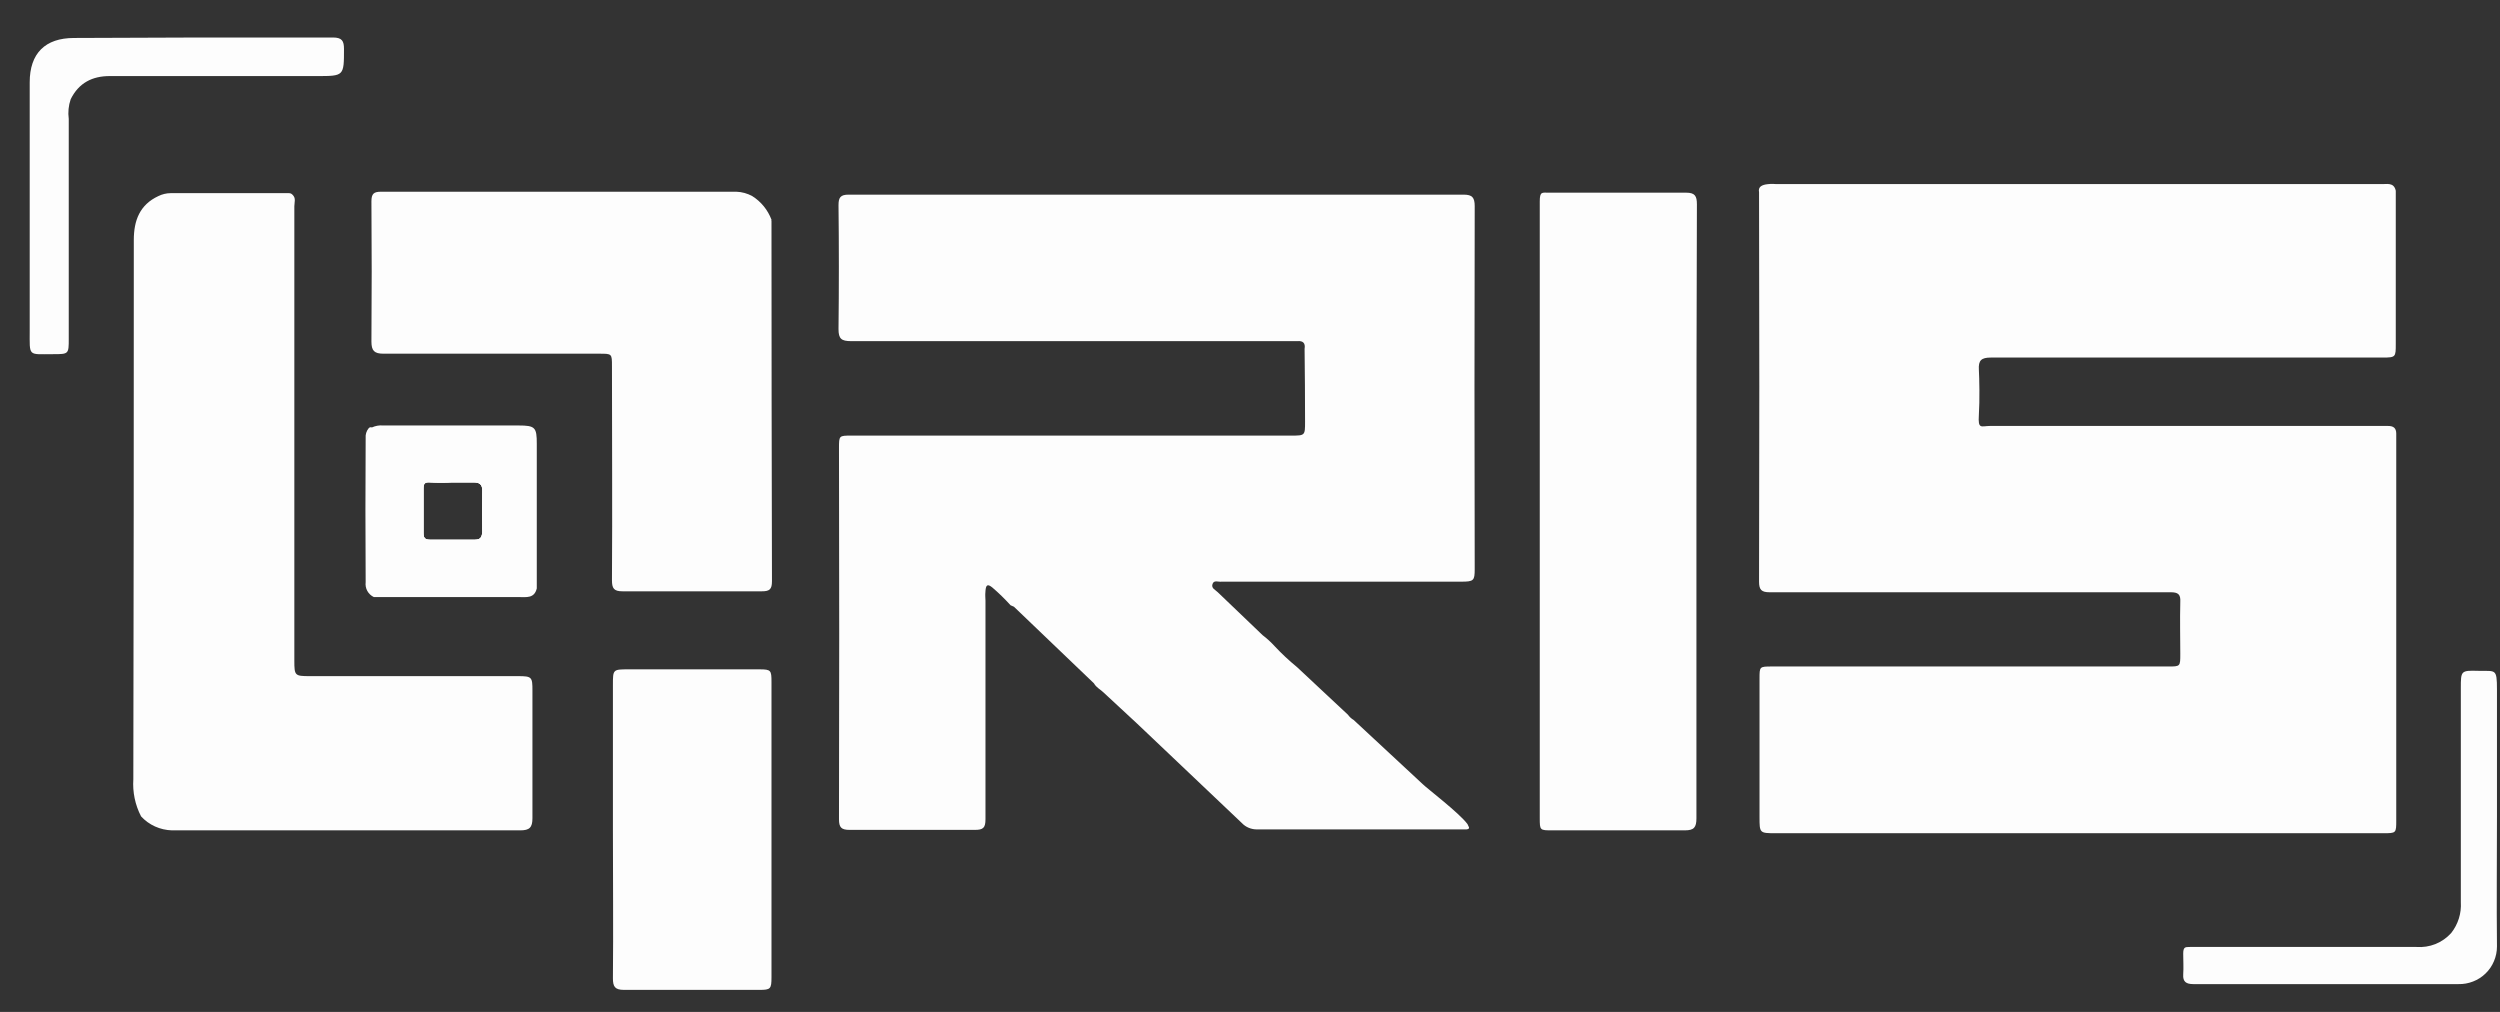 <svg width="42" height="17" viewBox="0 0 42 17" fill="none" xmlns="http://www.w3.org/2000/svg">
<rect x="0" y="0" width="42" height="17" fill="#333333" stroke="none"/>
<g clip-path="url(#clip0_116_470)">
<path d="M40.249 3.205C40.249 4.063 40.249 4.921 40.249 5.78C40.249 5.998 40.248 6.007 40.03 6.007H33.447C33.285 6.007 33.236 6.055 33.245 6.209C33.253 6.363 33.261 6.719 33.245 6.97C33.228 7.221 33.285 7.156 33.431 7.156H40.119C40.208 7.156 40.257 7.189 40.257 7.286V7.383C40.257 9.515 40.257 11.648 40.257 13.78C40.257 13.998 40.257 13.998 40.038 13.998H29.836C29.56 13.998 29.56 13.998 29.56 13.723C29.56 12.946 29.56 12.171 29.56 11.399C29.56 11.197 29.56 11.197 29.771 11.197H36.427C36.629 11.197 36.629 11.197 36.629 10.986C36.629 10.776 36.621 10.403 36.629 10.112C36.637 9.982 36.589 9.95 36.467 9.95H29.73C29.593 9.95 29.552 9.909 29.552 9.772C29.558 7.591 29.558 5.41 29.552 3.229C29.536 3.148 29.585 3.116 29.657 3.1C29.713 3.09 29.771 3.087 29.828 3.092H39.998C40.087 3.1 40.216 3.051 40.249 3.205Z" fill="#FDFDFD"/>
<path d="M9.018 7.456C9.018 7.181 8.993 7.148 8.71 7.148H6.435C6.371 7.142 6.307 7.154 6.248 7.181C6.239 7.177 6.228 7.176 6.217 7.179C6.207 7.182 6.198 7.188 6.192 7.197C6.155 7.242 6.138 7.301 6.143 7.359C6.138 8.168 6.138 8.975 6.143 9.78C6.137 9.831 6.146 9.883 6.171 9.928C6.196 9.973 6.234 10.009 6.281 10.031H8.718C8.848 10.031 8.977 10.055 9.018 9.885C9.018 9.081 9.018 8.271 9.018 7.456ZM7.981 9.067H7.22C7.131 9.067 7.115 9.027 7.115 8.954V8.209C7.115 8.128 7.131 8.096 7.228 8.104C7.35 8.111 7.471 8.111 7.593 8.104H7.957C8.054 8.104 8.103 8.136 8.103 8.241C8.097 8.473 8.097 8.706 8.103 8.938C8.095 9.027 8.07 9.067 7.981 9.067Z" fill="#FDFDFD"/>
<path d="M34.937 3.237H40.014C40.176 3.237 40.224 3.278 40.216 3.44C40.208 4.201 40.208 4.954 40.216 5.715C40.216 5.869 40.176 5.917 40.022 5.917H33.415C33.172 5.917 33.164 5.934 33.164 6.168V6.994C33.164 7.27 33.164 7.229 33.39 7.229H39.981C40.216 7.229 40.216 7.229 40.216 7.464C40.216 9.531 40.216 11.602 40.216 13.675C40.216 13.909 40.216 13.909 39.973 13.909H29.884C29.641 13.909 29.641 13.909 29.641 13.675C29.641 12.93 29.649 12.193 29.641 11.448C29.641 11.286 29.682 11.237 29.852 11.237H36.475C36.678 11.237 36.686 11.237 36.686 11.027C36.686 10.816 36.678 10.411 36.686 10.104C36.694 9.958 36.645 9.917 36.5 9.917H29.884C29.641 9.917 29.641 9.917 29.641 9.675C29.641 7.607 29.641 5.537 29.641 3.464C29.641 3.237 29.641 3.237 29.868 3.237H34.937Z" fill="#FDFDFD"/>
<path d="M12.961 3.691C12.958 3.699 12.958 3.707 12.961 3.715C12.961 5.728 12.964 7.745 12.969 9.764C12.969 9.901 12.929 9.934 12.799 9.934H10.459C10.313 9.934 10.281 9.885 10.281 9.747C10.289 8.549 10.281 7.351 10.281 6.152C10.281 5.942 10.281 5.942 10.07 5.942H6.443C6.289 5.942 6.24 5.893 6.24 5.739C6.246 4.957 6.246 4.171 6.24 3.383C6.24 3.253 6.281 3.221 6.402 3.221H12.37C12.463 3.224 12.555 3.249 12.637 3.294C12.786 3.387 12.899 3.527 12.961 3.691Z" fill="#FDFDFD"/>
<path d="M18.378 11.48L17.034 10.193L16.977 10.168C16.881 10.062 16.779 9.962 16.67 9.869C16.589 9.804 16.564 9.828 16.556 9.926C16.548 10.023 16.556 10.031 16.556 10.088V13.764C16.556 13.909 16.516 13.942 16.378 13.942H14.273C14.135 13.942 14.095 13.901 14.095 13.764C14.1 11.685 14.1 9.607 14.095 7.529C14.095 7.318 14.095 7.318 14.305 7.318H21.69C21.925 7.318 21.925 7.318 21.925 7.083C21.925 6.673 21.922 6.266 21.917 5.861C21.933 5.764 21.892 5.723 21.795 5.731H14.297C14.135 5.731 14.087 5.691 14.087 5.529C14.095 4.832 14.095 4.136 14.087 3.448C14.087 3.318 14.119 3.27 14.257 3.27H24.589C24.734 3.27 24.775 3.318 24.775 3.464C24.77 5.494 24.77 7.526 24.775 9.561C24.775 9.755 24.759 9.772 24.548 9.772H20.524C20.467 9.78 20.394 9.739 20.37 9.812C20.346 9.885 20.419 9.909 20.459 9.95L21.212 10.671C21.285 10.726 21.353 10.789 21.415 10.857C21.531 10.981 21.655 11.097 21.787 11.205L22.645 12.007C22.671 12.043 22.704 12.074 22.742 12.096L23.9 13.172C23.973 13.245 24.516 13.658 24.654 13.845C24.662 13.877 24.718 13.925 24.637 13.934H21.115C21.068 13.934 21.022 13.925 20.979 13.907C20.935 13.889 20.896 13.862 20.864 13.828L19.107 12.16L18.54 11.634C18.491 11.585 18.419 11.553 18.378 11.48Z" fill="#FDFDFD"/>
<path d="M4.912 3.27C4.977 3.326 4.945 3.399 4.945 3.464C4.945 6.012 4.945 8.557 4.945 11.1C4.945 11.351 4.953 11.359 5.204 11.359H8.702C8.937 11.359 8.945 11.375 8.945 11.602V13.747C8.945 13.901 8.896 13.95 8.742 13.95H2.888C2.79 13.947 2.694 13.925 2.605 13.885C2.516 13.845 2.436 13.787 2.37 13.715C2.27 13.523 2.226 13.307 2.24 13.092C2.246 10.069 2.248 7.048 2.248 4.031C2.248 3.707 2.346 3.44 2.661 3.294C2.724 3.263 2.793 3.246 2.864 3.245H4.815C4.848 3.245 4.888 3.237 4.92 3.278C4.953 3.318 4.758 3.326 4.678 3.326H3.034C2.943 3.321 2.853 3.332 2.767 3.359C2.65 3.396 2.549 3.472 2.48 3.573C2.412 3.674 2.378 3.795 2.386 3.917C2.386 5.691 2.402 7.464 2.378 9.229C2.362 10.249 2.362 11.262 2.346 12.282C2.346 12.533 2.313 12.792 2.321 13.043V13.205C2.362 13.65 2.58 13.853 3.026 13.853H8.694C8.714 13.857 8.735 13.857 8.755 13.851C8.774 13.845 8.792 13.835 8.807 13.82C8.822 13.806 8.832 13.788 8.838 13.768C8.844 13.748 8.844 13.727 8.839 13.707V13.561C8.839 12.967 8.839 12.374 8.839 11.78C8.839 11.472 8.839 11.472 8.532 11.472H5.244C4.896 11.472 4.864 11.44 4.864 11.092C4.864 8.571 4.864 6.05 4.864 3.529C4.864 3.44 4.848 3.343 4.912 3.27Z" fill="#FDFDFD"/>
<path d="M41.949 13.707C41.949 14.436 41.941 15.172 41.949 15.901C41.949 15.986 41.932 16.069 41.899 16.147C41.867 16.224 41.819 16.295 41.758 16.354C41.698 16.413 41.626 16.459 41.548 16.489C41.469 16.52 41.386 16.535 41.301 16.533H36.848C36.726 16.533 36.67 16.492 36.678 16.371C36.686 16.25 36.678 16.136 36.678 16.023C36.678 15.909 36.71 15.909 36.791 15.909H40.597C40.706 15.917 40.815 15.9 40.916 15.86C41.017 15.819 41.107 15.756 41.18 15.675C41.296 15.528 41.354 15.343 41.342 15.156C41.342 13.958 41.342 12.76 41.342 11.561C41.342 11.27 41.342 11.262 41.633 11.27C41.925 11.278 41.949 11.221 41.949 11.585C41.949 12.298 41.949 13.008 41.949 13.715V13.707Z" fill="#FDFDFD"/>
<path d="M10.297 13.942C10.297 13.132 10.297 12.32 10.297 11.505C10.297 11.245 10.297 11.245 10.564 11.245H12.759C12.953 11.245 12.961 11.262 12.961 11.456C12.961 13.113 12.961 14.768 12.961 16.419C12.961 16.614 12.945 16.63 12.759 16.63H10.483C10.329 16.63 10.297 16.573 10.297 16.436C10.305 15.61 10.297 14.776 10.297 13.942Z" fill="#FDFDFD"/>
<path d="M28.5 8.59V13.747C28.5 13.901 28.459 13.95 28.305 13.95H26.078C25.868 13.95 25.868 13.95 25.868 13.739C25.868 10.457 25.868 7.175 25.868 3.893V3.383C25.868 3.213 25.908 3.237 26.022 3.237H28.329C28.475 3.237 28.508 3.294 28.508 3.432C28.502 5.148 28.5 6.868 28.5 8.59Z" fill="#FDFDFD"/>
<path d="M3.382 0.63H5.592C5.746 0.63 5.779 0.687 5.779 0.824C5.779 1.278 5.779 1.278 5.325 1.278H1.843C1.552 1.278 1.325 1.391 1.188 1.666C1.151 1.773 1.14 1.887 1.155 1.998C1.155 3.229 1.155 4.46 1.155 5.691C1.155 5.95 1.155 5.95 0.888 5.95C0.467 5.95 0.499 5.998 0.499 5.553C0.499 4.166 0.499 2.776 0.499 1.383C0.499 0.897 0.758 0.638 1.244 0.638L3.382 0.63Z" fill="#FDFDFD"/>
<path d="M8.929 7.383C8.929 7.253 8.88 7.213 8.751 7.213H6.427C6.305 7.213 6.257 7.253 6.257 7.375C6.262 8.168 6.262 8.965 6.257 9.764C6.257 9.885 6.297 9.926 6.427 9.926H8.751C8.88 9.926 8.929 9.893 8.929 9.756C8.923 8.967 8.923 8.177 8.929 7.383ZM7.981 9.067H7.22C7.131 9.067 7.115 9.027 7.115 8.954V8.209C7.115 8.128 7.131 8.096 7.228 8.104C7.35 8.111 7.471 8.111 7.593 8.104H7.957C8.054 8.104 8.103 8.136 8.103 8.241C8.097 8.473 8.097 8.706 8.103 8.938C8.095 9.027 8.07 9.067 7.981 9.067Z" fill="#FDFDFD"/>
<path d="M12.929 6.849V9.699C12.929 9.845 12.888 9.901 12.734 9.901H10.508C10.362 9.901 10.322 9.869 10.322 9.715C10.33 8.509 10.322 7.31 10.322 6.104C10.322 5.885 10.322 5.885 10.103 5.885H6.475C6.321 5.885 6.281 5.836 6.281 5.691C6.286 4.946 6.286 4.204 6.281 3.464C6.281 3.318 6.321 3.278 6.467 3.278H12.208C12.572 3.278 12.937 3.496 12.929 3.99C12.921 4.938 12.929 5.893 12.929 6.849Z" fill="#FDFDFD"/>
<path d="M4.912 3.27C4.912 5.915 4.912 8.562 4.912 11.213C4.912 11.415 4.928 11.424 5.131 11.424H8.669C8.896 11.424 8.896 11.424 8.896 11.642V13.739C8.896 13.869 8.864 13.909 8.726 13.909H2.904C2.77 13.909 2.64 13.863 2.536 13.779C2.431 13.695 2.359 13.579 2.329 13.448C2.24 13.108 2.273 12.768 2.297 12.428C2.305 12.33 2.305 12.225 2.305 12.128C2.305 11.513 2.289 10.897 2.305 10.282C2.362 8.144 2.321 5.998 2.337 3.853C2.343 3.702 2.406 3.559 2.512 3.453C2.619 3.346 2.762 3.284 2.912 3.278H4.912V3.27Z" fill="#FDFDFD"/>
<path d="M8.159 8.59C8.159 8.46 8.151 8.322 8.159 8.193C8.167 8.063 8.119 8.015 7.997 8.023H7.22C7.099 8.023 7.058 8.079 7.058 8.185V8.994C7.056 9.016 7.058 9.037 7.065 9.057C7.071 9.077 7.083 9.096 7.097 9.111C7.112 9.127 7.13 9.139 7.15 9.146C7.169 9.154 7.191 9.158 7.212 9.156H8.005C8.028 9.159 8.051 9.157 8.073 9.149C8.094 9.141 8.114 9.129 8.129 9.112C8.145 9.096 8.157 9.076 8.163 9.054C8.17 9.032 8.171 9.009 8.167 8.986C8.159 8.849 8.159 8.719 8.159 8.59ZM7.981 9.067H7.22C7.131 9.067 7.115 9.027 7.115 8.954V8.209C7.115 8.128 7.131 8.096 7.228 8.104C7.349 8.111 7.471 8.111 7.592 8.104H7.957C8.054 8.104 8.103 8.136 8.103 8.241C8.097 8.473 8.097 8.706 8.103 8.938C8.095 9.027 8.07 9.067 7.981 9.067Z" fill="#FDFDFD"/>
</g>
<defs>
<clipPath id="clip0_116_470">
<rect width="41.45" height="16" fill="white" transform="translate(0.499 0.63)"/>
</clipPath>
</defs>
</svg>
